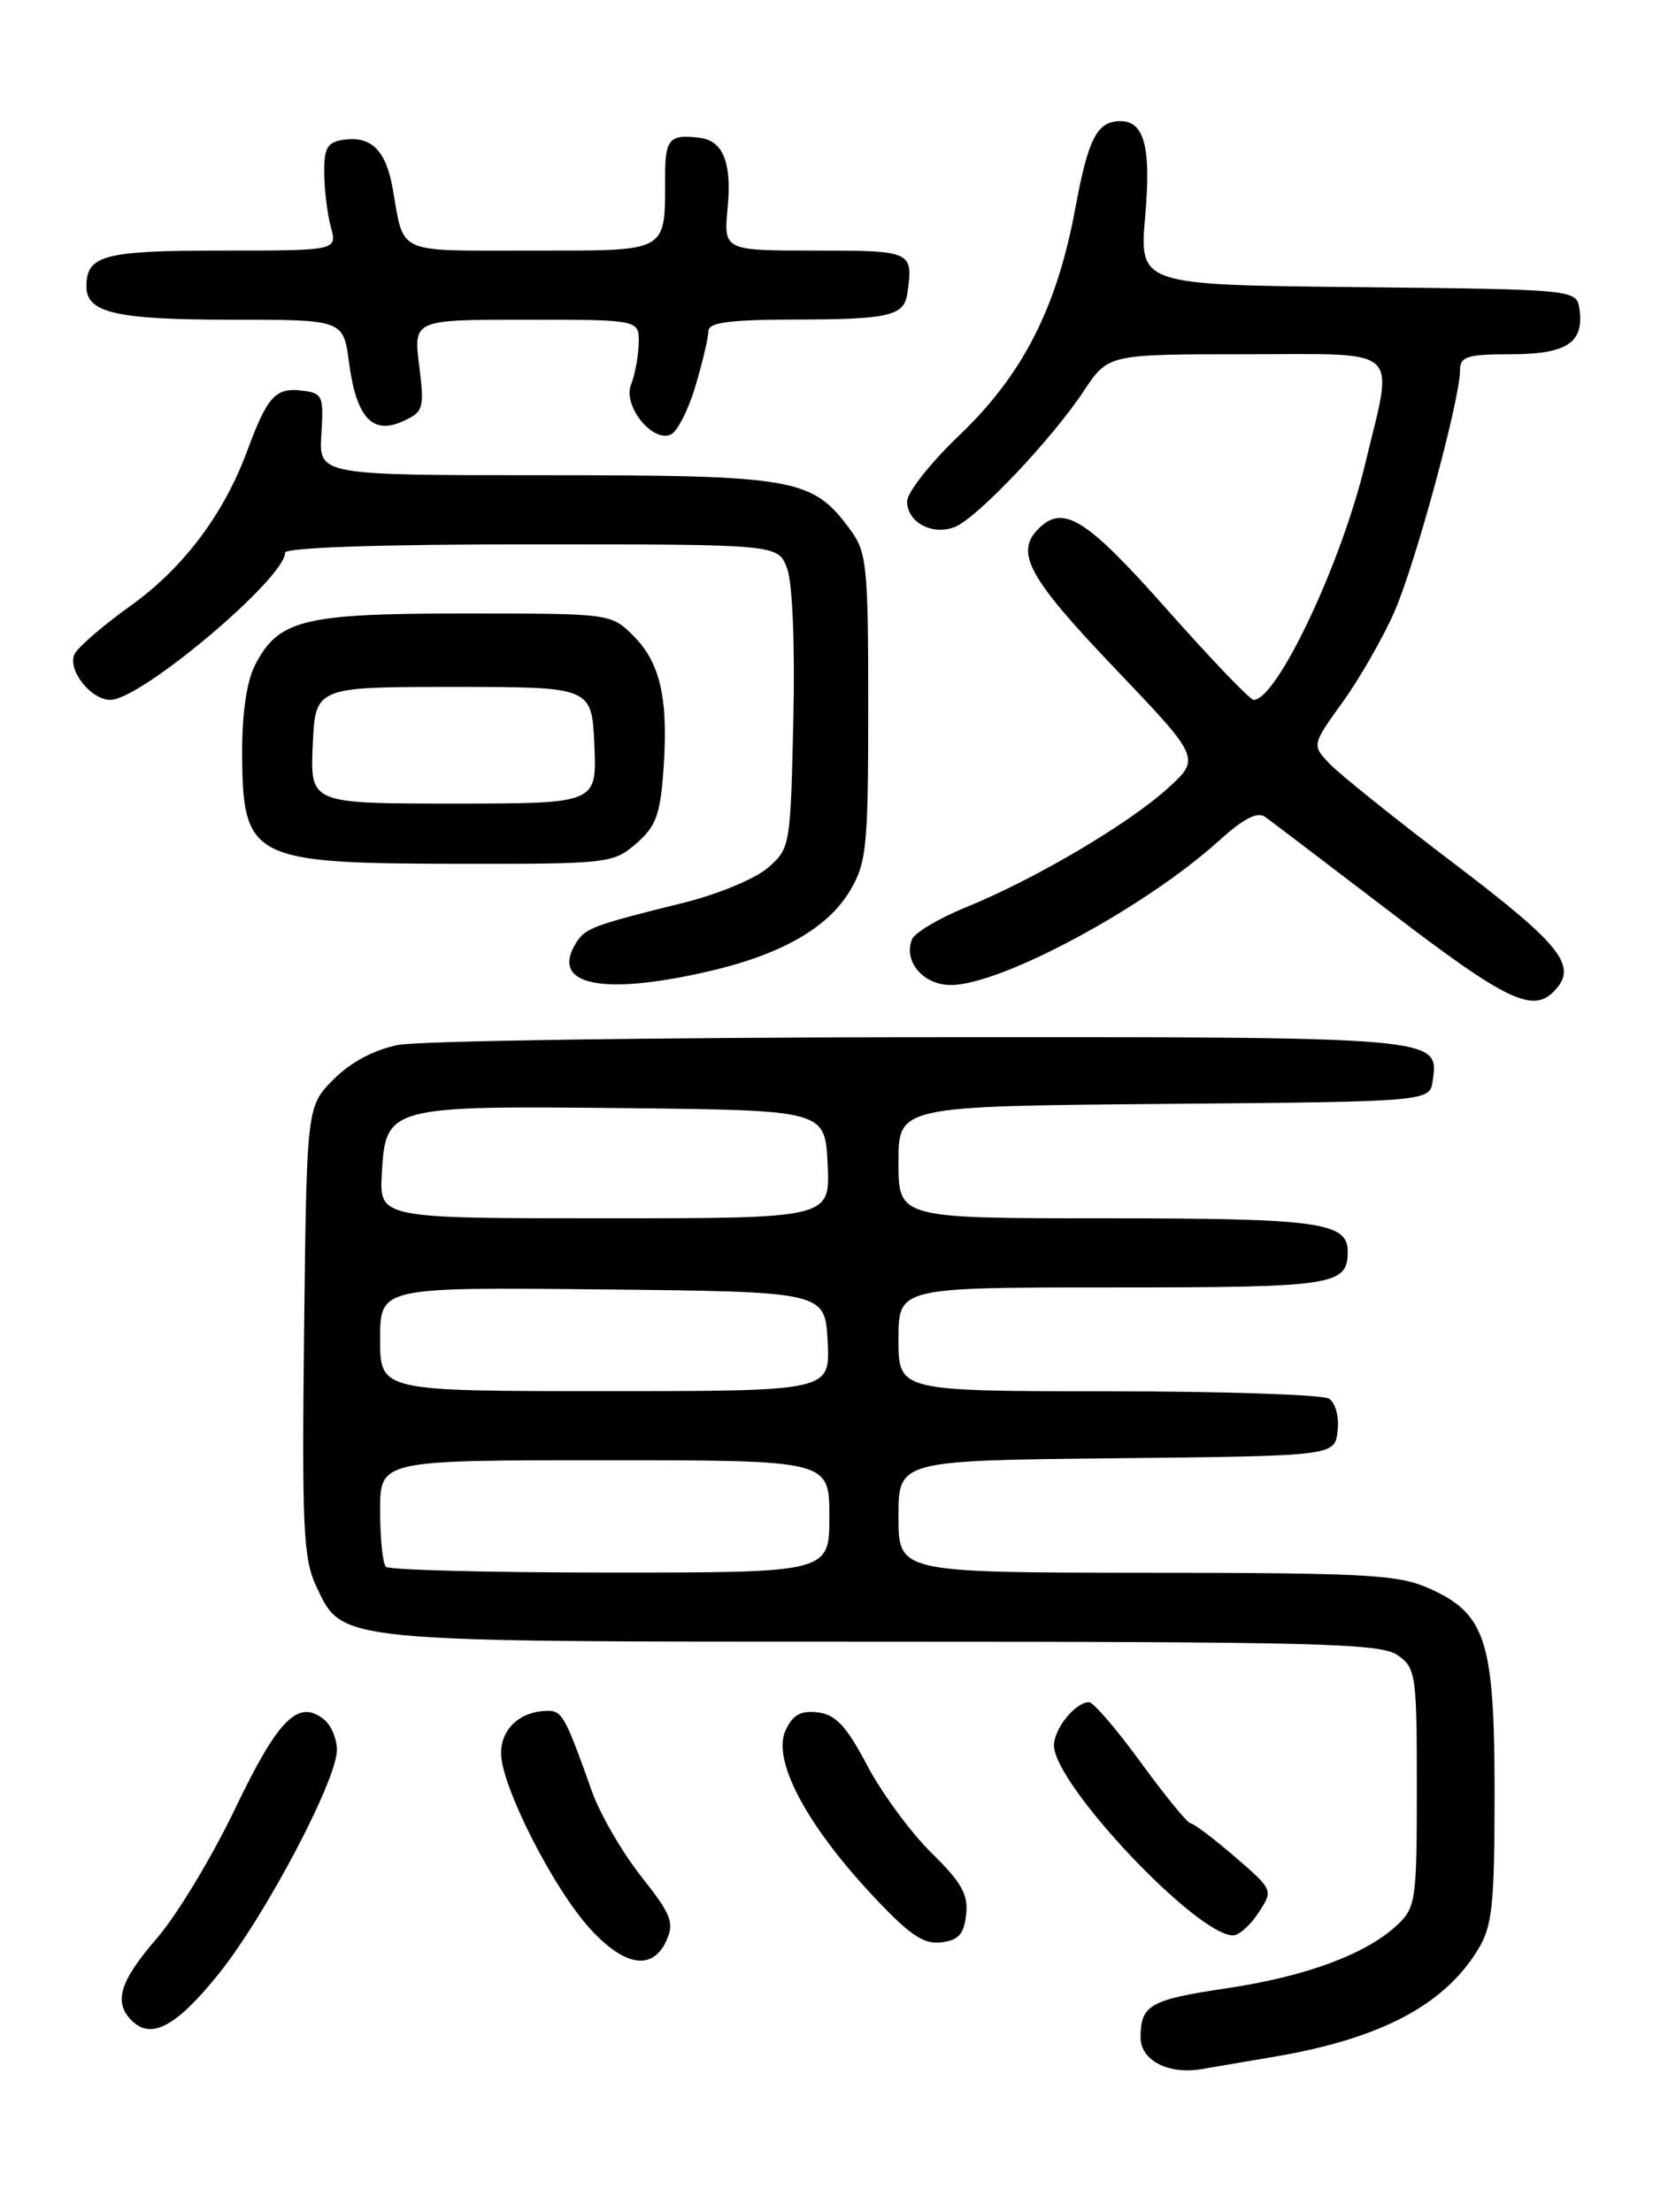 <?xml version="1.0" encoding="UTF-8" standalone="no"?>
<!DOCTYPE svg PUBLIC "-//W3C//DTD SVG 1.1//EN" "http://www.w3.org/Graphics/SVG/1.1/DTD/svg11.dtd" >
<svg xmlns="http://www.w3.org/2000/svg" xmlns:xlink="http://www.w3.org/1999/xlink" version="1.1" viewBox="0 0 194 256">
 <g >
 <path fill="currentColor"
d=" M 147.75 237.99 C 159.87 235.90 167.18 232.03 171.08 225.63 C 172.74 222.92 172.99 220.51 173.00 207.65 C 173.00 189.99 172.01 186.82 165.58 183.90 C 161.92 182.23 158.57 182.04 132.75 182.02 C 104.00 182.00 104.00 182.00 104.00 175.52 C 104.00 169.03 104.00 169.03 129.25 168.77 C 154.50 168.50 154.50 168.50 154.83 165.61 C 155.02 163.97 154.59 162.35 153.83 161.87 C 153.10 161.41 141.59 161.02 128.25 161.02 C 104.00 161.00 104.00 161.00 104.00 155.00 C 104.00 149.00 104.00 149.00 128.80 149.00 C 154.47 149.00 156.00 148.77 156.00 144.84 C 156.00 141.46 152.63 141.00 128.07 141.00 C 104.00 141.00 104.00 141.00 104.00 134.51 C 104.00 128.03 104.00 128.03 134.75 127.76 C 165.50 127.50 165.50 127.50 165.84 125.06 C 166.56 119.97 166.89 120.00 106.56 120.04 C 75.73 120.07 48.53 120.47 46.13 120.93 C 43.34 121.47 40.64 122.90 38.63 124.90 C 35.50 128.04 35.50 128.04 35.20 154.02 C 34.94 176.91 35.11 180.43 36.62 183.62 C 39.70 190.11 38.55 190.00 102.25 190.00 C 152.50 190.00 159.83 190.19 161.78 191.56 C 163.89 193.04 164.00 193.79 164.00 206.88 C 164.00 219.89 163.88 220.77 161.74 222.78 C 158.14 226.16 151.17 228.74 142.00 230.11 C 133.11 231.43 132.04 232.04 132.02 235.78 C 132.00 238.42 135.19 240.11 139.00 239.48 C 140.38 239.25 144.31 238.58 147.75 237.99 Z  M 25.27 228.50 C 30.66 221.82 39.00 206.04 39.00 202.52 C 39.00 201.27 38.35 199.70 37.55 199.04 C 34.56 196.56 32.19 198.92 27.23 209.30 C 24.54 214.91 20.47 221.66 18.17 224.31 C 13.86 229.29 13.11 231.71 15.24 233.84 C 17.50 236.10 20.37 234.57 25.27 228.50 Z  M 77.13 224.61 C 78.08 222.52 77.72 221.59 74.20 217.14 C 71.99 214.34 69.43 209.91 68.50 207.28 C 65.49 198.79 65.07 198.00 63.46 198.00 C 60.27 198.00 58.00 200.03 58.00 202.90 C 58.00 206.67 64.04 218.57 68.33 223.25 C 72.32 227.60 75.54 228.10 77.13 224.61 Z  M 111.83 221.60 C 112.10 219.27 111.30 217.85 107.83 214.45 C 105.45 212.12 102.11 207.58 100.40 204.36 C 97.97 199.75 96.74 198.43 94.66 198.18 C 92.67 197.95 91.75 198.46 90.92 200.29 C 89.39 203.63 93.19 210.93 100.63 218.97 C 105.17 223.87 106.83 225.04 108.91 224.80 C 110.94 224.57 111.57 223.87 111.83 221.60 Z  M 145.67 221.37 C 147.39 218.75 147.39 218.74 142.95 214.90 C 140.50 212.79 138.20 211.05 137.83 211.03 C 137.46 211.01 134.87 207.85 132.07 204.00 C 129.27 200.15 126.56 197.00 126.06 197.00 C 124.48 197.00 122.00 200.06 122.00 202.01 C 122.00 206.48 138.50 223.98 142.73 223.99 C 143.40 224.00 144.73 222.82 145.67 221.37 Z  M 179.80 114.80 C 182.73 111.87 180.91 109.52 168.39 100.00 C 161.51 94.78 154.98 89.54 153.87 88.36 C 151.85 86.21 151.85 86.21 155.42 81.25 C 157.38 78.52 160.06 73.85 161.37 70.88 C 163.79 65.43 169.00 46.26 169.00 42.85 C 169.00 41.26 169.82 41.00 174.88 41.00 C 181.33 41.00 183.37 39.67 182.83 35.81 C 182.50 33.50 182.50 33.50 157.18 33.23 C 131.87 32.97 131.87 32.97 132.56 24.99 C 133.26 16.99 132.45 13.98 129.63 14.02 C 126.98 14.05 125.95 16.07 124.48 24.05 C 122.34 35.62 118.39 43.37 111.02 50.40 C 107.71 53.56 105.00 56.99 105.00 58.04 C 105.00 60.44 107.89 62.00 110.50 61.00 C 113.02 60.04 121.75 50.85 125.45 45.25 C 128.27 41.00 128.27 41.00 144.13 41.00 C 162.60 41.00 161.34 39.85 158.01 53.73 C 155.25 65.26 147.80 81.00 145.11 81.00 C 144.70 81.00 140.17 76.28 135.05 70.50 C 125.72 59.98 123.08 58.32 120.20 61.20 C 117.45 63.95 119.06 66.89 129.00 77.30 C 138.99 87.77 138.99 87.77 135.13 91.27 C 130.52 95.43 119.72 101.79 111.79 105.01 C 108.65 106.29 105.84 107.97 105.55 108.74 C 104.57 111.30 106.88 114.00 110.06 114.00 C 115.87 114.00 132.49 105.07 141.03 97.36 C 143.96 94.71 145.55 93.89 146.47 94.56 C 147.19 95.08 153.79 100.10 161.14 105.71 C 174.20 115.70 177.36 117.24 179.80 114.80 Z  M 81.80 112.47 C 90.40 110.51 95.86 107.40 98.44 103.00 C 100.31 99.83 100.50 97.86 100.50 81.82 C 100.50 65.52 100.34 63.93 98.43 61.32 C 94.05 55.35 92.13 55.00 63.20 55.00 C 36.90 55.00 36.90 55.00 37.20 50.25 C 37.48 45.79 37.34 45.48 34.91 45.20 C 31.88 44.85 30.94 45.89 28.63 52.14 C 25.92 59.49 21.24 65.72 15.15 70.08 C 12.05 72.30 9.13 74.80 8.67 75.63 C 7.69 77.38 10.45 81.00 12.78 81.00 C 16.30 81.00 33.00 66.93 33.00 63.97 C 33.00 63.37 43.86 63.00 61.52 63.00 C 90.05 63.00 90.05 63.00 91.10 65.75 C 91.73 67.39 92.03 74.50 91.83 83.34 C 91.50 97.96 91.46 98.21 88.86 100.45 C 87.40 101.70 83.13 103.48 79.36 104.42 C 68.64 107.08 67.77 107.40 66.69 109.11 C 63.65 113.97 69.53 115.27 81.80 112.47 Z  M 73.62 97.65 C 75.91 95.68 76.42 94.31 76.79 89.19 C 77.39 80.94 76.46 76.73 73.34 73.61 C 70.73 71.00 70.72 71.00 53.81 71.00 C 35.10 71.00 32.24 71.70 29.52 76.97 C 28.56 78.83 28.01 82.57 28.03 87.20 C 28.08 99.39 29.13 99.93 52.69 99.97 C 70.37 100.00 70.97 99.93 73.62 97.65 Z  M 80.49 44.71 C 81.32 41.92 82.00 39.04 82.00 38.32 C 82.00 37.31 84.44 37.00 92.25 36.98 C 102.85 36.97 104.65 36.55 105.02 34.00 C 105.74 29.06 105.62 29.00 94.37 29.00 C 83.75 29.00 83.75 29.00 84.23 23.99 C 84.72 18.84 83.70 16.29 81.00 15.95 C 77.52 15.51 77.00 16.07 76.99 20.25 C 76.96 29.38 77.63 29.00 61.45 29.00 C 45.61 29.00 46.82 29.55 45.45 21.79 C 44.67 17.41 42.98 15.72 39.81 16.17 C 37.89 16.44 37.50 17.10 37.53 20.00 C 37.54 21.93 37.88 24.74 38.29 26.25 C 39.04 29.00 39.04 29.00 25.72 29.00 C 12.00 29.00 10.00 29.53 10.00 33.16 C 10.00 36.21 13.47 37.00 26.81 37.00 C 39.74 37.00 39.74 37.00 40.40 41.96 C 41.24 48.32 43.11 50.36 46.62 48.76 C 49.04 47.66 49.14 47.30 48.52 42.30 C 47.86 37.00 47.86 37.00 60.93 37.00 C 74.00 37.00 74.00 37.00 73.93 39.75 C 73.89 41.26 73.49 43.40 73.05 44.50 C 72.07 46.89 75.41 51.16 77.60 50.32 C 78.36 50.03 79.66 47.51 80.49 44.71 Z  M 44.67 181.33 C 44.30 180.97 44.00 178.04 44.00 174.83 C 44.00 169.00 44.00 169.00 70.00 169.00 C 96.00 169.00 96.00 169.00 96.00 175.50 C 96.00 182.00 96.00 182.00 70.67 182.00 C 56.73 182.00 45.03 181.70 44.67 181.33 Z  M 44.00 154.98 C 44.00 148.97 44.00 148.97 69.75 149.23 C 95.50 149.50 95.50 149.50 95.80 155.25 C 96.10 161.00 96.10 161.00 70.05 161.00 C 44.00 161.00 44.00 161.00 44.00 154.98 Z  M 44.20 135.77 C 44.64 128.05 44.98 127.96 72.50 128.25 C 95.50 128.50 95.50 128.50 95.80 134.75 C 96.10 141.00 96.10 141.00 70.00 141.00 C 43.90 141.00 43.90 141.00 44.20 135.77 Z  M 36.20 86.25 C 36.50 79.50 36.50 79.50 52.50 79.50 C 68.50 79.50 68.50 79.50 68.80 86.25 C 69.09 93.00 69.09 93.00 52.50 93.00 C 35.91 93.00 35.91 93.00 36.20 86.25 Z "/>
</g>
</svg>